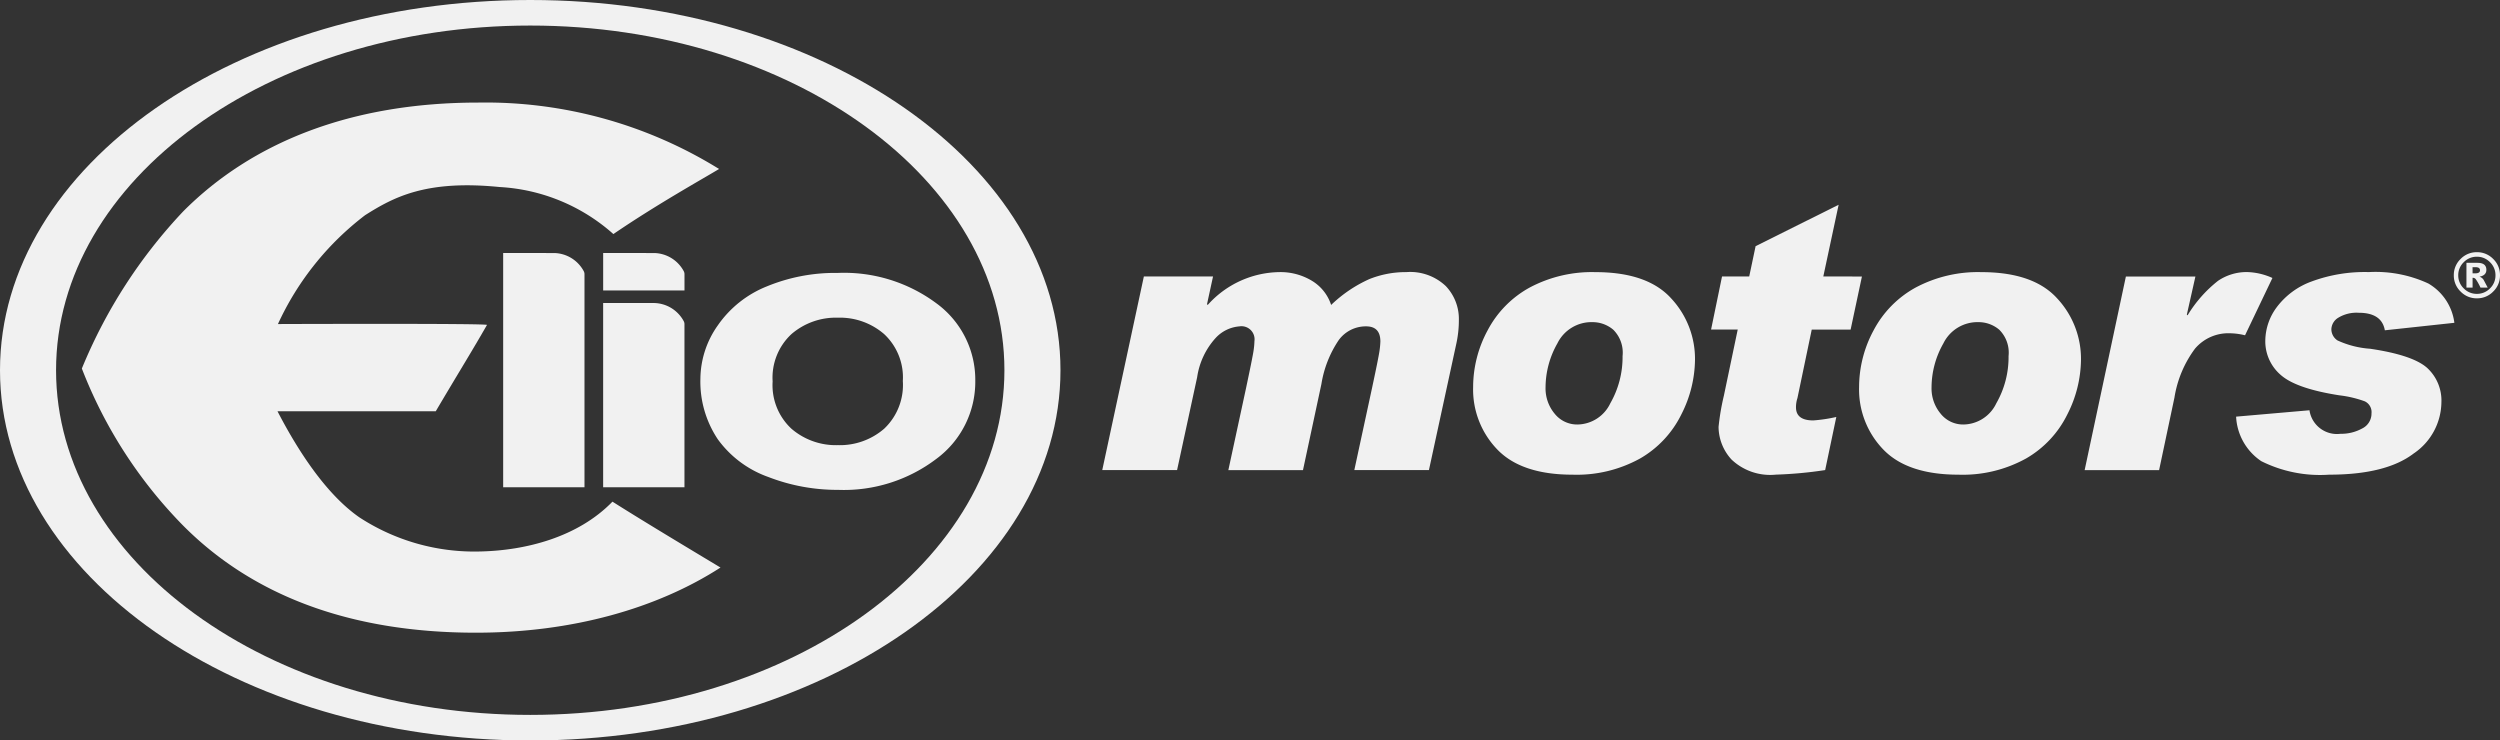 <svg xmlns="http://www.w3.org/2000/svg" width="210" height="62.199"><rect width="100%" height="100%" fill="#333333" stroke="none"/><defs><style>.cls-1{fill:#f1f1f1}</style></defs><g id="logo" transform="translate(-618.977 814.161)"><g id="Group_1" transform="translate(711.57 -796.958)"><path id="Path_2" d="M991.013-724.3a11.287 11.287 0 013.219-2.176 8.251 8.251 0 013.1-.583 4.339 4.339 0 013.311 1.172 4 4 0 011.1 2.844 9.26 9.26 0 01-.2 1.931l-2.315 10.684h-6.268l1.5-6.944q.567-2.652.628-3.158a6.847 6.847 0 00.062-.7q0-1.272-1.2-1.272a2.811 2.811 0 00-2.306 1.165 9.192 9.192 0 00-1.448 3.679l-1.548 7.235h-6.269l1.472-6.821q.582-2.743.651-3.249a6.189 6.189 0 00.069-.766 1.1 1.1 0 00-1.257-1.242 3.04 3.04 0 00-2 .973 6.248 6.248 0 00-1.556 3.3l-1.686 7.8h-6.285l3.495-16.263h5.81l-.506 2.33.061.061a8.222 8.222 0 016.024-2.759 5.1 5.1 0 012.713.72 3.706 3.706 0 011.629 2.039z" class="cls-1" transform="translate(-971.791 732.713)"/><path id="Path_3" d="M1100.748-727.057q4.369 0 6.369 2.207a7.447 7.447 0 012 5.166 10.306 10.306 0 01-1.149 4.583 8.693 8.693 0 01-3.456 3.694 10.984 10.984 0 01-5.679 1.364q-4.276 0-6.315-2.108a7.251 7.251 0 01-2.038-5.25 10.054 10.054 0 011.218-4.767 8.737 8.737 0 013.533-3.595 11.127 11.127 0 015.517-1.294zm-1.517 12.8a3.106 3.106 0 002.774-1.786 7.8 7.8 0 001.028-3.962 2.715 2.715 0 00-.782-2.215 2.68 2.68 0 00-1.732-.636 3.19 3.19 0 00-2.966 1.794 7.5 7.5 0 00-.989 3.663 3.312 3.312 0 00.774 2.245 2.409 2.409 0 001.892.896z" class="cls-1" transform="translate(-1059.33 732.713)"/><path id="Path_4" d="M1179.347-742.585l-.95 4.46h-3.266l-1.2 5.748a2.44 2.44 0 00-.123.781q0 1.1 1.456 1.1a12.888 12.888 0 001.931-.291l-.936 4.461a34.346 34.346 0 01-4.138.383 4.721 4.721 0 01-3.717-1.257 4.09 4.09 0 01-1.1-2.744 19.453 19.453 0 01.445-2.621l1.165-5.564h-2.238l.92-4.46h2.284l.536-2.545 6.975-3.479-1.288 6.024z" class="cls-1" transform="translate(-1115.538 748.609)"/><path id="Path_5" d="M1224.3-727.057q4.369 0 6.369 2.207a7.448 7.448 0 012 5.166 10.3 10.3 0 01-1.149 4.583 8.691 8.691 0 01-3.457 3.694 10.983 10.983 0 01-5.679 1.364q-4.277 0-6.315-2.108a7.252 7.252 0 01-2.039-5.25 10.048 10.048 0 011.219-4.767 8.733 8.733 0 013.533-3.595 11.125 11.125 0 015.518-1.294zm-1.517 12.8a3.107 3.107 0 002.775-1.786 7.8 7.8 0 001.027-3.962 2.715 2.715 0 00-.782-2.215 2.682 2.682 0 00-1.732-.636 3.192 3.192 0 00-2.966 1.794 7.506 7.506 0 00-.989 3.663 3.312 3.312 0 00.774 2.245 2.409 2.409 0 001.895.896z" class="cls-1" transform="translate(-1150.459 732.713)"/><path id="Path_6" d="M1301.993-726.566l-2.3 4.813a5.73 5.73 0 00-1.288-.169 3.675 3.675 0 00-2.912 1.288 9.33 9.33 0 00-1.732 4.123l-1.288 6.086h-6.254l3.464-16.263h5.84l-.72 3.2.061.061a10.777 10.777 0 012.56-2.9 4.275 4.275 0 012.422-.736 5.493 5.493 0 012.147.497z" class="cls-1" transform="translate(-1203.702 732.713)"/><path id="Path_7" d="M1353.032-722.8l-5.84.629q-.26-1.472-2.192-1.472a2.954 2.954 0 00-1.717.414 1.18 1.18 0 00-.583.966 1.128 1.128 0 00.514.943 7.809 7.809 0 002.751.7q3.6.536 4.79 1.617a3.717 3.717 0 011.188 2.889 5.262 5.262 0 01-2.33 4.292q-2.33 1.778-7.1 1.778a11.05 11.05 0 01-5.7-1.134 4.78 4.78 0 01-2.115-3.74l6.162-.536a2.336 2.336 0 002.606 1.977 3.64 3.64 0 001.816-.444 1.392 1.392 0 00.789-1.272 1 1 0 00-.567-1.012 9.4 9.4 0 00-2.146-.506q-3.632-.567-4.92-1.717a3.719 3.719 0 01-1.287-2.9 4.778 4.778 0 01.966-2.79 6.379 6.379 0 012.92-2.153 12.867 12.867 0 014.806-.79 10.56 10.56 0 015 .958 4.469 4.469 0 012.189 3.303z" class="cls-1" transform="translate(-1239.458 732.713)"/><path id="Path_8" d="M1406.312-733.439a1.869 1.869 0 011.37.57 1.868 1.868 0 01.57 1.371 1.862 1.862 0 01-.57 1.365 1.867 1.867 0 01-1.37.57 1.865 1.865 0 01-1.37-.57 1.862 1.862 0 01-.57-1.365 1.868 1.868 0 01.57-1.371 1.867 1.867 0 011.37-.57zm0 3.5a1.509 1.509 0 001.1-.459 1.5 1.5 0 00.46-1.1 1.506 1.506 0 00-.46-1.1 1.508 1.508 0 00-1.1-.46 1.511 1.511 0 00-1.106.46 1.5 1.5 0 00-.461 1.1 1.5 1.5 0 00.461 1.1 1.512 1.512 0 001.106.459zm.909-.523h-.607a4.7 4.7 0 00-.387-.694.3.3 0 00-.217-.129.25.25 0 00-.061 0v.818h-.516v-2.078h.924q.749 0 .75.589 0 .46-.562.572v.01a.619.619 0 01.368.328zm-1.272-1.2h.223q.4 0 .4-.259t-.383-.259h-.244z" class="cls-1" transform="translate(-1290.845 737.42)"/></g><g id="Group_6" transform="translate(618.977 -814.161)"><path id="Path_1" d="M663.517-814.161c-24.6 0-44.54 13.924-44.54 31.1s19.941 31.1 44.54 31.1 44.54-13.923 44.54-31.1-19.941-31.1-44.54-31.1zm0 60.052c-22 0-39.831-12.963-39.831-28.953s17.833-28.953 39.831-28.953 39.831 12.963 39.831 28.953-17.832 28.953-39.831 28.953z" class="cls-1" transform="translate(-618.977 814.161)"/><g id="Group_4" transform="translate(6.876 8.614)"><path id="Path_9" d="M780.03-733.176v19.676h6.831v-17.9a.54.54 0 00-.072-.269 2.889 2.889 0 00-2.486-1.506z" class="cls-1" transform="translate(-744.64 745.816)"/><g id="Group_2" transform="translate(43.788 12.64)"><path id="Path_10" d="M812.03-717.176v15.48h6.831V-715.4a.539.539 0 00-.072-.269 2.889 2.889 0 00-2.486-1.506z" class="cls-1" transform="translate(-812.03 721.375)"/><path id="Path_11" d="M812.039-733.176v3.145h6.831v-1.369a.539.539 0 00-.072-.269 2.889 2.889 0 00-2.486-1.506z" class="cls-1" transform="translate(-812.037 733.176)"/></g><g id="Group_3" transform="translate(51.958 14.312)"><path id="Path_12" d="M843.16-717.937a7.846 7.846 0 011.454-4.45 9.131 9.131 0 014.119-3.284 15.068 15.068 0 015.951-1.133 13 13 0 018.322 2.569 7.95 7.95 0 013.244 6.494 8.041 8.041 0 01-3.276 6.56 12.845 12.845 0 01-8.248 2.6 16.066 16.066 0 01-5.867-1.084 8.915 8.915 0 01-4.245-3.177 8.717 8.717 0 01-1.454-5.095zm6.067.246a4.991 4.991 0 001.58 3.974 5.717 5.717 0 003.9 1.379 5.679 5.679 0 003.888-1.379 5.052 5.052 0 001.569-4.007 4.969 4.969 0 00-1.569-3.941 5.679 5.679 0 00-3.888-1.38 5.716 5.716 0 00-3.9 1.38 4.992 4.992 0 00-1.58 3.974z" class="cls-1" transform="translate(-843.16 726.804)"/></g><path id="Path_13" d="M678.607-743.628c3.848-.079 8.232-1.192 11.143-4.186 2.209 1.4 5.214 3.215 9.075 5.534-5.326 3.432-12.448 5.473-20.547 5.473-10.76 0-18.922-3.24-24.682-9.089a38.715 38.715 0 01-8.417-13.1 42.891 42.891 0 018.53-13.218c5.771-5.784 14.073-9.123 24.762-9.123a37.251 37.251 0 0120.233 5.578c-1.25.763-5.2 2.955-8.877 5.468a15.647 15.647 0 00-9.573-3.953c-6.206-.62-8.914.873-11.279 2.364a24.165 24.165 0 00-7.325 9.147s17.831-.067 17.557.077c-1.124 1.977-2.4 4.031-4.3 7.248h-13.295c1.571 3.039 3.969 6.892 6.88 8.914a17.68 17.68 0 0010.115 2.866z" class="cls-1" transform="translate(-645.179 781.339)"/></g></g></g></svg>
